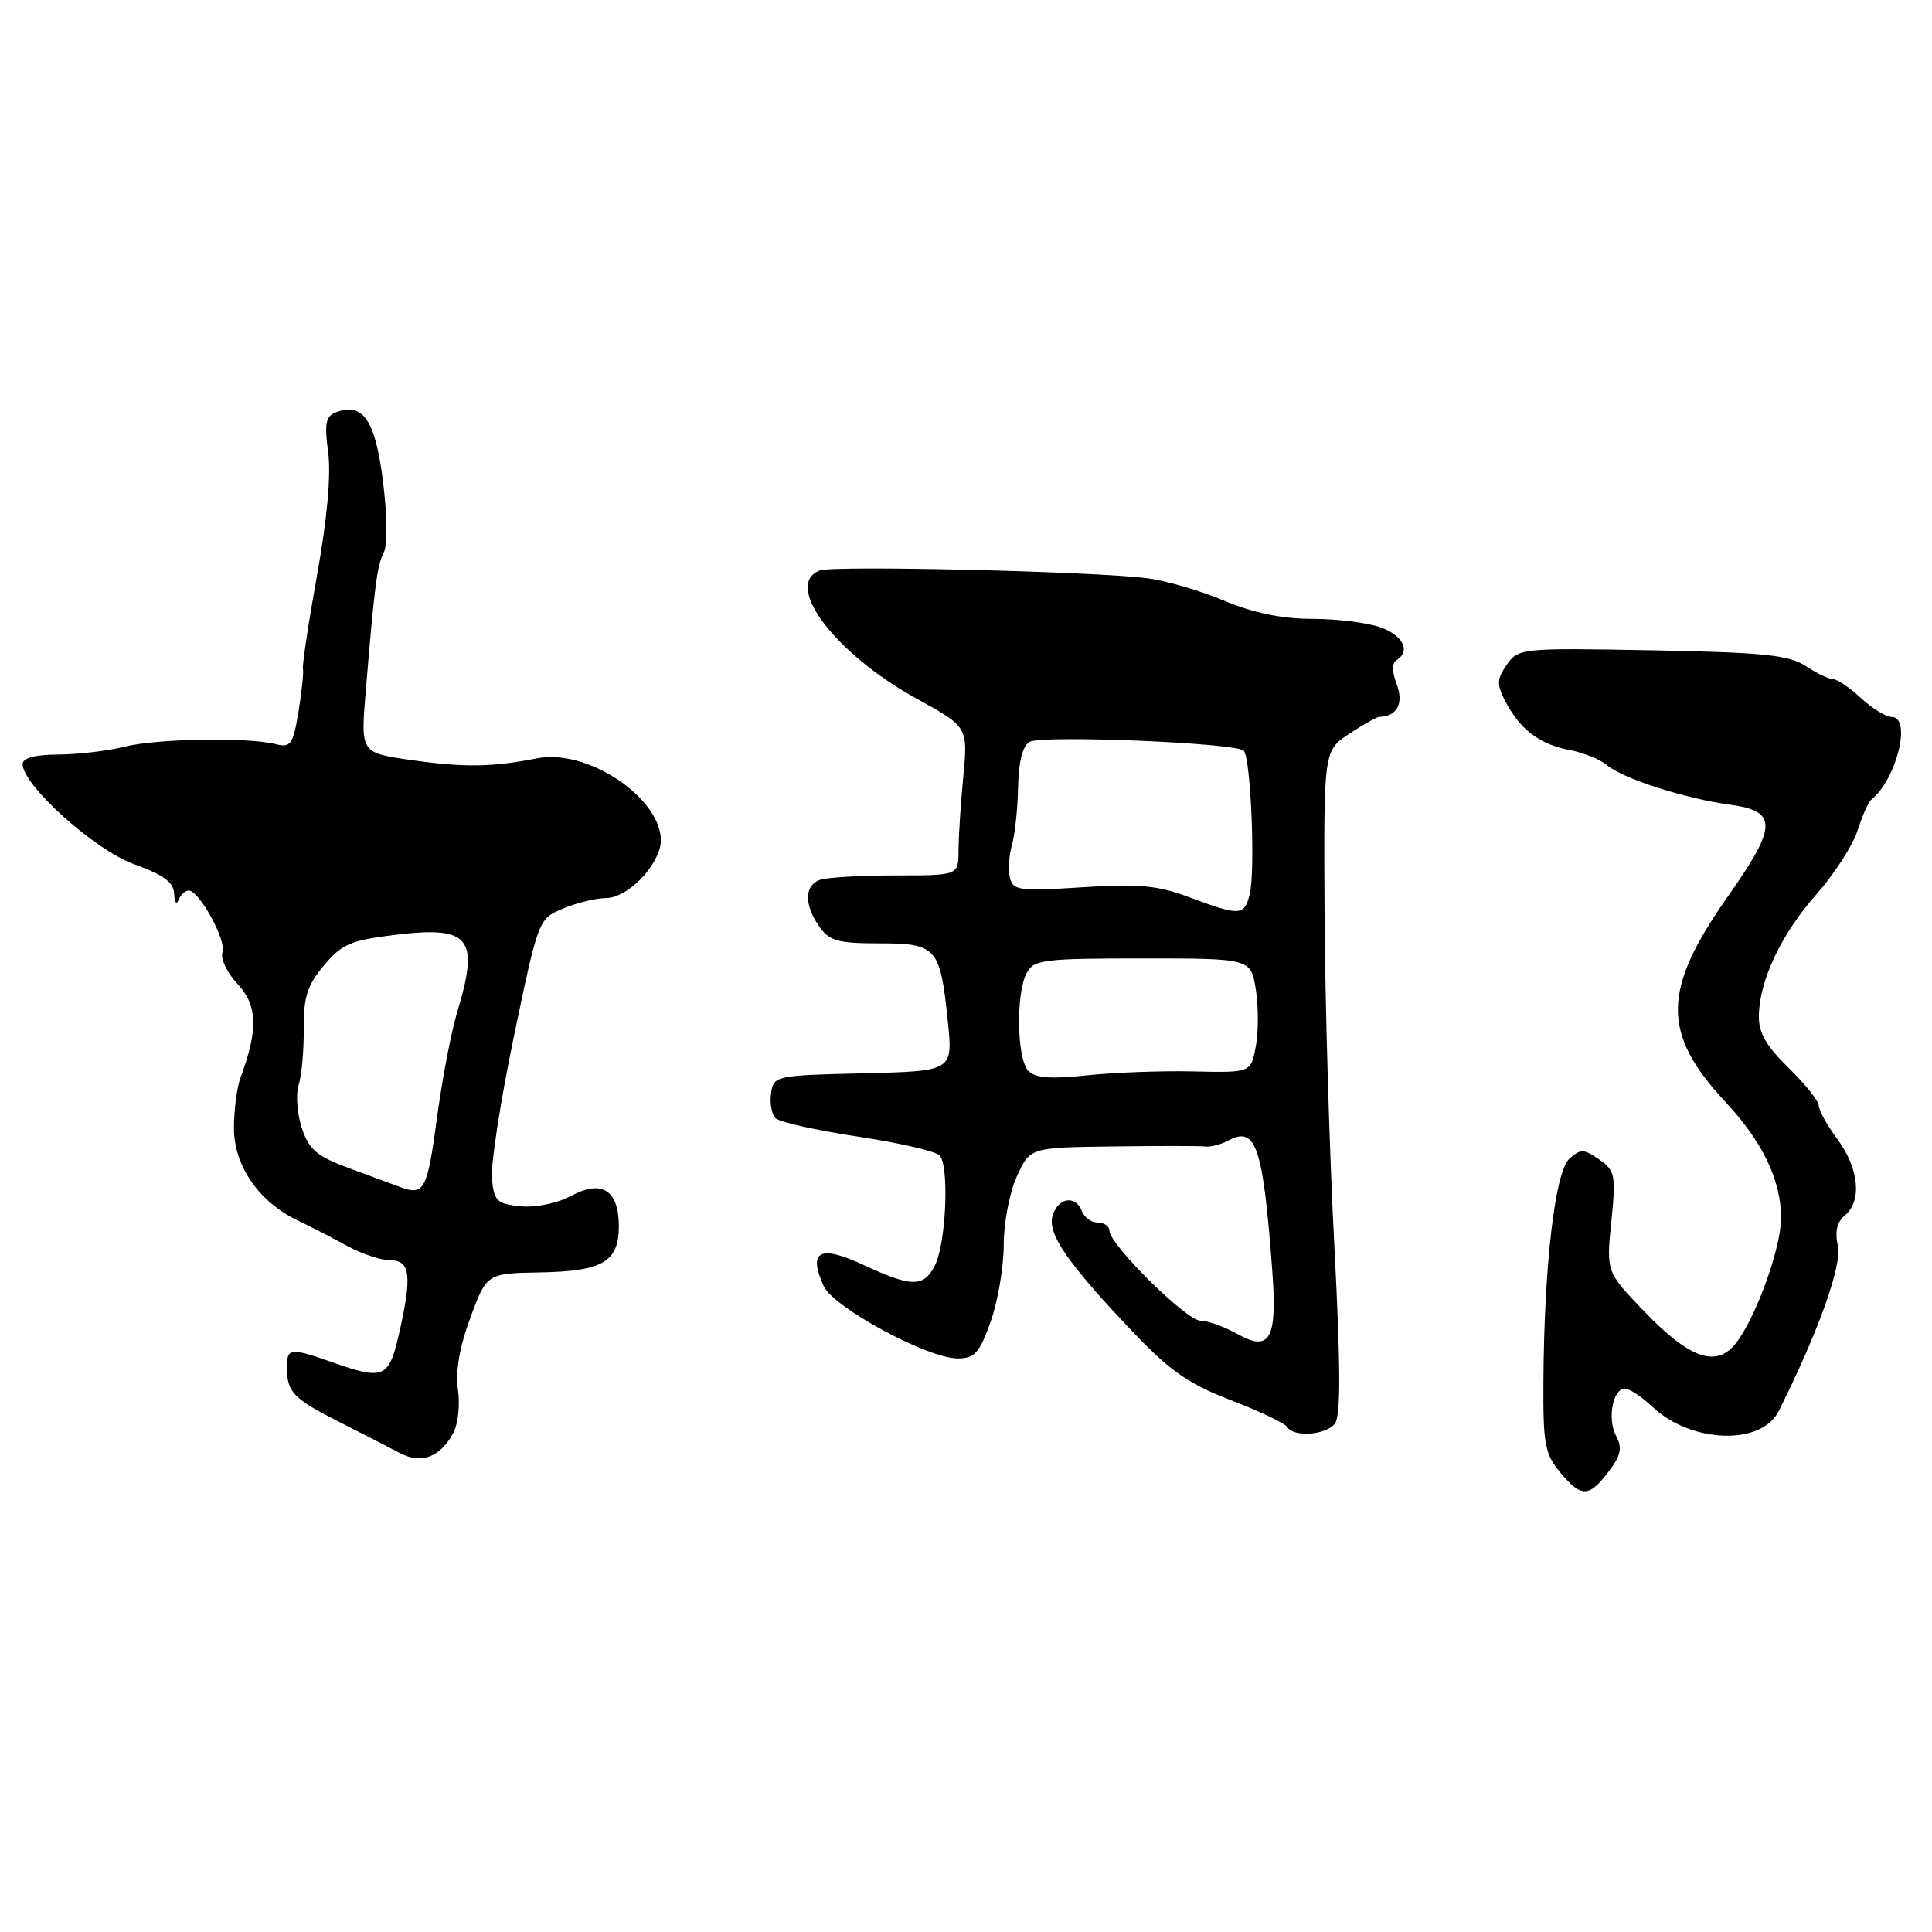 <?xml version="1.0" encoding="UTF-8" standalone="no"?>
<!DOCTYPE svg PUBLIC "-//W3C//DTD SVG 1.1//EN" "http://www.w3.org/Graphics/SVG/1.1/DTD/svg11.dtd" >
<svg xmlns="http://www.w3.org/2000/svg" xmlns:xlink="http://www.w3.org/1999/xlink" version="1.1" viewBox="0 0 256 256">
 <g >
 <path fill="currentColor"
d=" M 213.29 194.81 C 214.78 192.82 214.97 191.81 214.15 190.29 C 212.95 188.04 213.70 184.00 215.31 184.00 C 215.91 184.00 217.54 185.08 218.95 186.41 C 224.08 191.25 233.38 191.57 235.68 187.00 C 240.88 176.63 244.09 167.69 243.53 165.12 C 243.11 163.21 243.40 161.91 244.46 161.04 C 246.74 159.14 246.33 154.84 243.50 151.00 C 242.12 149.14 241.00 147.12 241.00 146.51 C 241.00 145.90 239.20 143.65 237.00 141.50 C 234.01 138.58 233.01 136.83 233.06 134.55 C 233.14 129.85 236.07 123.70 240.73 118.45 C 243.05 115.82 245.48 112.06 246.12 110.09 C 246.76 108.11 247.57 106.28 247.92 106.00 C 251.30 103.31 253.36 95.00 250.65 95.00 C 249.90 95.00 248.08 93.87 246.59 92.50 C 245.11 91.12 243.45 90.00 242.91 90.00 C 242.37 90.00 240.73 89.21 239.26 88.25 C 237.03 86.79 233.69 86.45 218.91 86.17 C 201.57 85.85 201.19 85.89 199.66 88.07 C 198.33 89.98 198.30 90.67 199.45 92.90 C 201.38 96.63 204.00 98.63 207.93 99.37 C 209.82 99.73 212.07 100.64 212.93 101.38 C 214.97 103.15 223.24 105.81 229.25 106.63 C 235.55 107.48 235.51 109.46 229.04 118.66 C 220.19 131.21 220.12 136.88 228.69 146.08 C 233.57 151.32 236.00 156.41 236.00 161.38 C 236.00 165.32 232.76 174.36 230.09 177.89 C 227.50 181.31 223.94 180.10 217.82 173.72 C 212.84 168.53 212.84 168.53 213.51 161.88 C 214.13 155.71 214.02 155.12 211.90 153.64 C 209.86 152.22 209.43 152.21 207.95 153.54 C 206.05 155.26 204.61 167.64 204.51 182.95 C 204.46 191.50 204.69 192.66 206.85 195.24 C 209.58 198.48 210.60 198.41 213.29 194.81 Z  M 60.08 189.84 C 60.70 188.68 60.97 186.11 60.68 184.12 C 60.33 181.74 60.89 178.48 62.32 174.61 C 64.50 168.73 64.50 168.73 71.61 168.60 C 79.85 168.45 82.00 167.19 82.00 162.50 C 82.00 157.71 79.77 156.27 75.72 158.44 C 73.87 159.44 71.01 160.03 69.00 159.84 C 65.85 159.53 65.47 159.17 65.18 156.18 C 65.01 154.35 66.32 145.86 68.10 137.30 C 71.34 121.77 71.35 121.75 74.64 120.38 C 76.45 119.62 79.00 119.00 80.29 119.00 C 82.71 119.00 86.22 115.88 87.32 112.74 C 89.31 107.11 78.61 99.02 71.12 100.49 C 65.17 101.66 61.42 101.71 54.42 100.70 C 47.78 99.75 47.78 99.75 48.46 91.62 C 49.64 77.44 49.96 74.94 50.86 73.20 C 51.36 72.22 51.31 68.21 50.74 63.72 C 49.72 55.62 48.09 53.26 44.50 54.64 C 43.16 55.15 42.97 56.14 43.48 59.89 C 43.88 62.83 43.36 68.72 42.02 76.15 C 40.87 82.56 40.03 88.18 40.14 88.65 C 40.25 89.12 39.98 91.67 39.55 94.33 C 38.83 98.66 38.52 99.10 36.53 98.60 C 32.80 97.66 20.73 97.87 16.50 98.94 C 14.30 99.50 10.36 99.96 7.75 99.98 C 4.62 99.99 3.00 100.43 3.00 101.25 C 3.00 104.06 12.57 112.65 17.78 114.52 C 21.70 115.93 23.02 116.91 23.08 118.45 C 23.12 119.58 23.38 119.94 23.66 119.25 C 23.94 118.56 24.54 118.00 25.00 118.00 C 26.41 118.00 30.06 124.69 29.48 126.20 C 29.17 126.99 30.08 128.88 31.49 130.40 C 34.14 133.25 34.23 136.43 31.86 142.82 C 31.39 144.09 31.00 147.09 31.00 149.49 C 31.00 154.47 34.32 159.28 39.45 161.72 C 41.13 162.52 44.08 164.03 46.00 165.09 C 47.92 166.14 50.51 167.00 51.75 167.00 C 54.40 167.00 54.63 169.11 52.83 176.92 C 51.51 182.62 50.81 182.90 44.00 180.50 C 38.43 178.54 38.00 178.59 38.02 181.25 C 38.04 184.49 38.86 185.33 45.00 188.44 C 48.02 189.97 51.61 191.81 52.97 192.53 C 55.83 194.04 58.35 193.09 60.08 189.84 Z  M 176.86 188.67 C 177.67 187.69 177.65 181.31 176.80 164.92 C 176.15 152.59 175.58 132.82 175.51 120.99 C 175.39 99.48 175.39 99.48 178.77 97.24 C 180.62 96.01 182.44 94.99 182.82 94.98 C 185.11 94.93 186.03 93.20 185.08 90.70 C 184.44 89.03 184.43 87.86 185.04 87.48 C 186.97 86.28 185.92 84.17 182.85 83.10 C 181.12 82.49 177.06 82.00 173.82 82.00 C 169.86 82.00 166.07 81.21 162.22 79.60 C 159.07 78.27 154.47 76.93 152.00 76.62 C 144.97 75.71 110.42 74.90 108.62 75.59 C 103.74 77.47 110.62 86.60 121.38 92.53 C 128.26 96.32 128.26 96.32 127.64 102.91 C 127.29 106.53 127.01 110.96 127.01 112.75 C 127.00 116.00 127.00 116.00 118.58 116.00 C 113.95 116.00 109.45 116.27 108.58 116.61 C 106.57 117.38 106.56 119.93 108.56 122.78 C 109.89 124.68 111.03 125.00 116.52 125.00 C 124.12 125.00 124.59 125.53 125.59 135.32 C 126.27 141.93 126.27 141.93 114.38 142.22 C 102.74 142.49 102.49 142.55 102.17 144.87 C 101.98 146.17 102.25 147.65 102.77 148.17 C 103.28 148.68 108.15 149.77 113.59 150.59 C 119.03 151.41 123.93 152.53 124.49 153.09 C 125.82 154.42 125.36 164.87 123.85 167.75 C 122.35 170.60 120.76 170.57 114.33 167.57 C 108.60 164.91 107.03 165.77 109.15 170.42 C 110.44 173.25 122.92 180.00 126.87 180.00 C 129.15 180.00 129.78 179.30 131.27 175.12 C 132.22 172.43 133.00 167.85 133.00 164.94 C 133.00 162.02 133.78 157.95 134.75 155.85 C 136.50 152.05 136.50 152.05 147.50 151.91 C 153.55 151.83 159.06 151.83 159.74 151.92 C 160.42 152.01 161.79 151.65 162.79 151.11 C 166.44 149.16 167.37 151.97 168.59 168.50 C 169.25 177.46 168.27 179.19 163.94 176.75 C 162.23 175.79 160.04 175.00 159.06 175.00 C 157.21 175.00 147.00 164.90 147.00 163.06 C 147.00 162.48 146.31 162.00 145.47 162.00 C 144.63 162.00 143.68 161.32 143.36 160.50 C 142.53 158.33 140.24 158.66 139.48 161.05 C 138.72 163.45 141.48 167.43 150.32 176.71 C 155.07 181.69 157.60 183.43 163.11 185.54 C 166.89 186.99 170.24 188.58 170.55 189.08 C 171.40 190.46 175.60 190.18 176.86 188.67 Z  M 53.00 157.28 C 52.17 156.98 49.17 155.86 46.31 154.81 C 41.97 153.21 40.94 152.34 39.99 149.47 C 39.37 147.58 39.18 145.01 39.57 143.77 C 39.97 142.52 40.27 139.18 40.25 136.34 C 40.21 132.16 40.71 130.57 42.91 127.94 C 45.30 125.08 46.45 124.59 52.48 123.86 C 62.31 122.68 63.56 124.28 60.56 134.18 C 59.78 136.75 58.56 143.16 57.86 148.43 C 56.61 157.71 56.19 158.47 53.00 157.28 Z  M 136.25 141.89 C 134.74 140.33 134.59 131.63 136.04 128.93 C 136.98 127.16 138.26 127.00 151.41 127.00 C 165.74 127.00 165.74 127.00 166.40 131.10 C 166.76 133.35 166.76 136.76 166.40 138.67 C 165.75 142.14 165.75 142.14 158.13 141.97 C 153.93 141.87 147.57 142.11 144.00 142.49 C 139.23 143.00 137.17 142.84 136.25 141.89 Z  M 157.50 118.86 C 153.39 117.32 150.87 117.09 143.39 117.57 C 135.11 118.11 134.24 118.00 133.82 116.33 C 133.57 115.32 133.69 113.38 134.08 112.00 C 134.48 110.62 134.85 107.16 134.90 104.30 C 134.97 100.92 135.50 98.82 136.43 98.30 C 138.08 97.37 163.76 98.43 164.80 99.47 C 165.74 100.41 166.36 115.42 165.59 118.51 C 164.87 121.38 164.29 121.40 157.50 118.86 Z "/>
</g>
</svg>